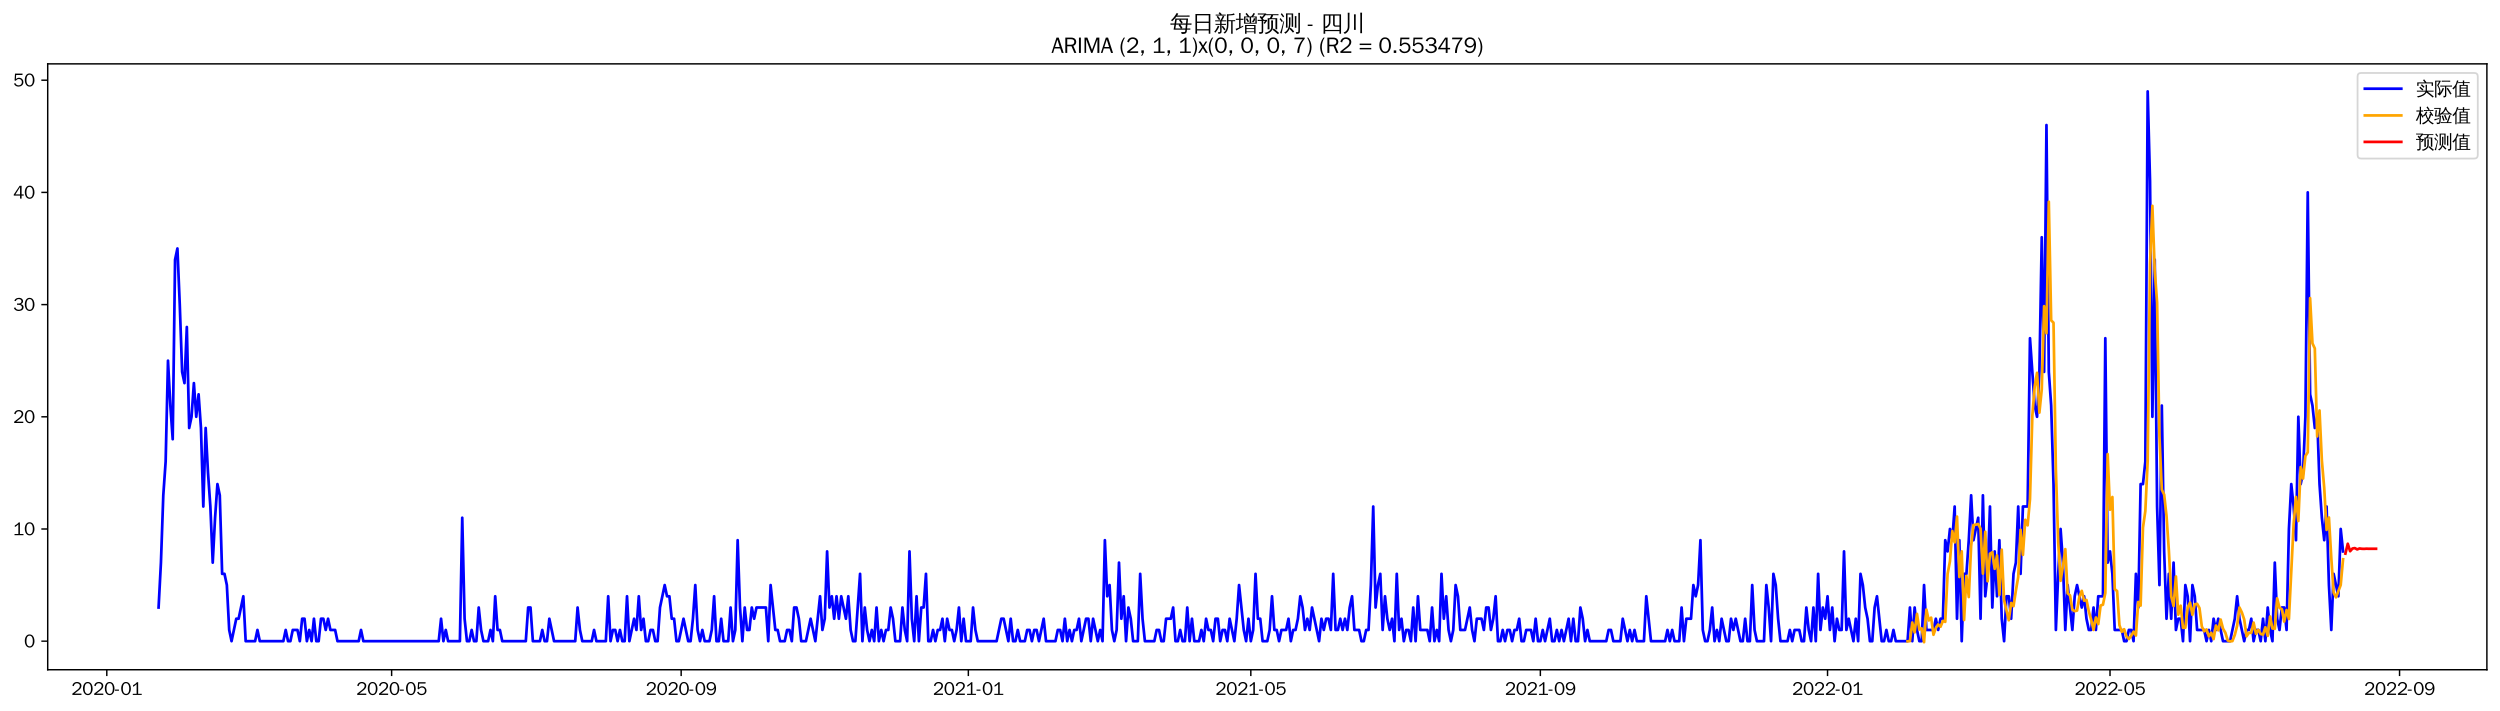 <?xml version="1.0" encoding="utf-8" standalone="no"?>
<!DOCTYPE svg PUBLIC "-//W3C//DTD SVG 1.1//EN"
  "http://www.w3.org/Graphics/SVG/1.1/DTD/svg11.dtd">
<svg xmlns:xlink="http://www.w3.org/1999/xlink" width="1372.594pt" height="390.418pt" viewBox="0 0 1372.594 390.418" xmlns="http://www.w3.org/2000/svg" version="1.1">
 <defs>
  <style type="text/css">*{stroke-linejoin: round; stroke-linecap: butt}</style>
 </defs>
 <g id="figure_1">
  <g id="patch_1">
   <path d="M 0 390.418 
L 1372.594 390.418 
L 1372.594 -0 
L 0 -0 
z
" style="fill: #ffffff"/>
  </g>
  <g id="axes_1">
   <g id="patch_2">
    <path d="M 26.194 367.701 
L 1365.394 367.701 
L 1365.394 35.061 
L 26.194 35.061 
z
" style="fill: #ffffff"/>
   </g>
   <g id="matplotlib.axis_1">
    <g id="xtick_1">
     <g id="line2d_1">
      <defs>
       <path id="m6daaf6d4fb" d="M 0 0 
L 0 3.5 
" style="stroke: #000000; stroke-width: 0.8"/>
      </defs>
      <g>
       <use xlink:href="#m6daaf6d4fb" x="58.633" y="367.701" style="stroke: #000000; stroke-width: 0.8"/>
      </g>
     </g>
     <g id="text_1">
      <!-- 2020-01 -->
      <g transform="translate(39.144 381.557)scale(0.1 -0.1)">
       <defs>
        <path id="WenQuanYiZenHei-32" d="M 3488 0 
L 369 0 
L 369 456 
L 2150 1850 
Q 2931 2463 2931 3144 
Q 2931 3619 2488 3863 
Q 2231 4013 1931 4013 
Q 1425 4013 1113 3619 
Q 894 3356 881 3013 
L 369 3169 
Q 531 3981 1213 4300 
Q 1544 4456 1950 4456 
Q 2631 4456 3088 4044 
L 3225 3888 
L 3350 3706 
Q 3481 3444 3481 3144 
Q 3481 2313 2519 1569 
L 1069 456 
L 3488 456 
L 3488 0 
z
" transform="scale(0.016)"/>
        <path id="WenQuanYiZenHei-30" d="M 3581 2175 
Q 3581 1288 3169 638 
Q 2713 -63 1938 -63 
Q 1025 -63 563 831 
Q 256 1425 256 2188 
Q 256 3188 700 3819 
Q 1138 4456 1888 4456 
Q 2863 4456 3306 3500 
Q 3581 2925 3581 2175 
z
M 3019 2100 
Q 3019 3356 2500 3806 
L 2350 3919 
Q 2144 4031 1888 4031 
Q 1100 4031 888 2956 
Q 819 2625 819 2225 
Q 819 1013 1338 569 
Q 1588 356 1938 356 
Q 2675 356 2925 1294 
Q 3019 1663 3019 2100 
z
" transform="scale(0.016)"/>
        <path id="WenQuanYiZenHei-2d" d="M 1363 1444 
L 0 1444 
L 0 1844 
L 1363 1844 
L 1363 1444 
z
" transform="scale(0.016)"/>
        <path id="WenQuanYiZenHei-31" d="M 3556 0 
L 488 0 
L 488 406 
L 1800 406 
L 1800 3725 
Q 1231 3125 588 2788 
L 588 3338 
Q 1456 3781 1931 4388 
L 2331 4388 
L 2331 406 
L 3556 406 
L 3556 0 
z
" transform="scale(0.016)"/>
       </defs>
       <use xlink:href="#WenQuanYiZenHei-32"/>
       <use xlink:href="#WenQuanYiZenHei-30" x="59.961"/>
       <use xlink:href="#WenQuanYiZenHei-32" x="119.922"/>
       <use xlink:href="#WenQuanYiZenHei-30" x="179.883"/>
       <use xlink:href="#WenQuanYiZenHei-2d" x="239.844"/>
       <use xlink:href="#WenQuanYiZenHei-30" x="269.824"/>
       <use xlink:href="#WenQuanYiZenHei-31" x="329.785"/>
      </g>
     </g>
    </g>
    <g id="xtick_2">
     <g id="line2d_2">
      <g>
       <use xlink:href="#m6daaf6d4fb" x="215.016" y="367.701" style="stroke: #000000; stroke-width: 0.8"/>
      </g>
     </g>
     <g id="text_2">
      <!-- 2020-05 -->
      <g transform="translate(195.526 381.557)scale(0.1 -0.1)">
       <defs>
        <path id="WenQuanYiZenHei-35" d="M 3531 1488 
Q 3531 688 2913 250 
Q 2456 -63 1844 -63 
Q 1175 -63 706 350 
Q 413 613 306 975 
L 781 1131 
Q 1000 538 1569 406 
Q 1706 369 1856 369 
Q 2550 369 2850 869 
Q 3000 1131 3000 1494 
Q 3000 2056 2581 2356 
Q 2319 2538 1969 2538 
Q 1400 2538 1031 2075 
Q 981 2013 938 1938 
L 500 2031 
L 644 4388 
L 3244 4388 
L 3200 3919 
L 1044 3919 
L 950 2500 
Q 1431 2975 2006 2975 
Q 2713 2975 3163 2475 
Q 3531 2063 3531 1488 
z
" transform="scale(0.016)"/>
       </defs>
       <use xlink:href="#WenQuanYiZenHei-32"/>
       <use xlink:href="#WenQuanYiZenHei-30" x="59.961"/>
       <use xlink:href="#WenQuanYiZenHei-32" x="119.922"/>
       <use xlink:href="#WenQuanYiZenHei-30" x="179.883"/>
       <use xlink:href="#WenQuanYiZenHei-2d" x="239.844"/>
       <use xlink:href="#WenQuanYiZenHei-30" x="269.824"/>
       <use xlink:href="#WenQuanYiZenHei-35" x="329.785"/>
      </g>
     </g>
    </g>
    <g id="xtick_3">
     <g id="line2d_3">
      <g>
       <use xlink:href="#m6daaf6d4fb" x="373.983" y="367.701" style="stroke: #000000; stroke-width: 0.8"/>
      </g>
     </g>
     <g id="text_3">
      <!-- 2020-09 -->
      <g transform="translate(354.493 381.557)scale(0.1 -0.1)">
       <defs>
        <path id="WenQuanYiZenHei-39" d="M 3544 2300 
Q 3544 1163 3019 513 
Q 2563 -63 1775 -63 
Q 956 -63 563 488 
Q 463 631 394 813 
L 838 975 
Q 1025 494 1550 388 
Q 1656 369 1775 369 
Q 2594 369 2900 1325 
Q 3044 1769 3038 2313 
L 3025 2313 
Q 2675 1638 1944 1544 
Q 1844 1531 1744 1531 
Q 1050 1531 625 2031 
Q 294 2419 294 2963 
Q 294 3656 813 4094 
Q 1238 4456 1819 4456 
Q 2988 4456 3381 3363 
Q 3544 2900 3544 2300 
z
M 2925 2994 
Q 2925 3563 2469 3844 
Q 2206 4006 1863 4006 
Q 1275 4006 988 3563 
Q 844 3344 825 3056 
Q 819 3006 819 2956 
Q 819 2413 1269 2131 
Q 1538 1963 1875 1963 
Q 2363 1963 2681 2350 
Q 2925 2638 2925 2994 
z
" transform="scale(0.016)"/>
       </defs>
       <use xlink:href="#WenQuanYiZenHei-32"/>
       <use xlink:href="#WenQuanYiZenHei-30" x="59.961"/>
       <use xlink:href="#WenQuanYiZenHei-32" x="119.922"/>
       <use xlink:href="#WenQuanYiZenHei-30" x="179.883"/>
       <use xlink:href="#WenQuanYiZenHei-2d" x="239.844"/>
       <use xlink:href="#WenQuanYiZenHei-30" x="269.824"/>
       <use xlink:href="#WenQuanYiZenHei-39" x="329.785"/>
      </g>
     </g>
    </g>
    <g id="xtick_4">
     <g id="line2d_4">
      <g>
       <use xlink:href="#m6daaf6d4fb" x="531.657" y="367.701" style="stroke: #000000; stroke-width: 0.8"/>
      </g>
     </g>
     <g id="text_4">
      <!-- 2021-01 -->
      <g transform="translate(512.167 381.557)scale(0.1 -0.1)">
       <use xlink:href="#WenQuanYiZenHei-32"/>
       <use xlink:href="#WenQuanYiZenHei-30" x="59.961"/>
       <use xlink:href="#WenQuanYiZenHei-32" x="119.922"/>
       <use xlink:href="#WenQuanYiZenHei-31" x="179.883"/>
       <use xlink:href="#WenQuanYiZenHei-2d" x="239.844"/>
       <use xlink:href="#WenQuanYiZenHei-30" x="269.824"/>
       <use xlink:href="#WenQuanYiZenHei-31" x="329.785"/>
      </g>
     </g>
    </g>
    <g id="xtick_5">
     <g id="line2d_5">
      <g>
       <use xlink:href="#m6daaf6d4fb" x="686.747" y="367.701" style="stroke: #000000; stroke-width: 0.8"/>
      </g>
     </g>
     <g id="text_5">
      <!-- 2021-05 -->
      <g transform="translate(667.257 381.557)scale(0.1 -0.1)">
       <use xlink:href="#WenQuanYiZenHei-32"/>
       <use xlink:href="#WenQuanYiZenHei-30" x="59.961"/>
       <use xlink:href="#WenQuanYiZenHei-32" x="119.922"/>
       <use xlink:href="#WenQuanYiZenHei-31" x="179.883"/>
       <use xlink:href="#WenQuanYiZenHei-2d" x="239.844"/>
       <use xlink:href="#WenQuanYiZenHei-30" x="269.824"/>
       <use xlink:href="#WenQuanYiZenHei-35" x="329.785"/>
      </g>
     </g>
    </g>
    <g id="xtick_6">
     <g id="line2d_6">
      <g>
       <use xlink:href="#m6daaf6d4fb" x="845.714" y="367.701" style="stroke: #000000; stroke-width: 0.8"/>
      </g>
     </g>
     <g id="text_6">
      <!-- 2021-09 -->
      <g transform="translate(826.224 381.557)scale(0.1 -0.1)">
       <use xlink:href="#WenQuanYiZenHei-32"/>
       <use xlink:href="#WenQuanYiZenHei-30" x="59.961"/>
       <use xlink:href="#WenQuanYiZenHei-32" x="119.922"/>
       <use xlink:href="#WenQuanYiZenHei-31" x="179.883"/>
       <use xlink:href="#WenQuanYiZenHei-2d" x="239.844"/>
       <use xlink:href="#WenQuanYiZenHei-30" x="269.824"/>
       <use xlink:href="#WenQuanYiZenHei-39" x="329.785"/>
      </g>
     </g>
    </g>
    <g id="xtick_7">
     <g id="line2d_7">
      <g>
       <use xlink:href="#m6daaf6d4fb" x="1003.388" y="367.701" style="stroke: #000000; stroke-width: 0.8"/>
      </g>
     </g>
     <g id="text_7">
      <!-- 2022-01 -->
      <g transform="translate(983.899 381.557)scale(0.1 -0.1)">
       <use xlink:href="#WenQuanYiZenHei-32"/>
       <use xlink:href="#WenQuanYiZenHei-30" x="59.961"/>
       <use xlink:href="#WenQuanYiZenHei-32" x="119.922"/>
       <use xlink:href="#WenQuanYiZenHei-32" x="179.883"/>
       <use xlink:href="#WenQuanYiZenHei-2d" x="239.844"/>
       <use xlink:href="#WenQuanYiZenHei-30" x="269.824"/>
       <use xlink:href="#WenQuanYiZenHei-31" x="329.785"/>
      </g>
     </g>
    </g>
    <g id="xtick_8">
     <g id="line2d_8">
      <g>
       <use xlink:href="#m6daaf6d4fb" x="1158.478" y="367.701" style="stroke: #000000; stroke-width: 0.8"/>
      </g>
     </g>
     <g id="text_8">
      <!-- 2022-05 -->
      <g transform="translate(1138.988 381.557)scale(0.1 -0.1)">
       <use xlink:href="#WenQuanYiZenHei-32"/>
       <use xlink:href="#WenQuanYiZenHei-30" x="59.961"/>
       <use xlink:href="#WenQuanYiZenHei-32" x="119.922"/>
       <use xlink:href="#WenQuanYiZenHei-32" x="179.883"/>
       <use xlink:href="#WenQuanYiZenHei-2d" x="239.844"/>
       <use xlink:href="#WenQuanYiZenHei-30" x="269.824"/>
       <use xlink:href="#WenQuanYiZenHei-35" x="329.785"/>
      </g>
     </g>
    </g>
    <g id="xtick_9">
     <g id="line2d_9">
      <g>
       <use xlink:href="#m6daaf6d4fb" x="1317.445" y="367.701" style="stroke: #000000; stroke-width: 0.8"/>
      </g>
     </g>
     <g id="text_9">
      <!-- 2022-09 -->
      <g transform="translate(1297.955 381.557)scale(0.1 -0.1)">
       <use xlink:href="#WenQuanYiZenHei-32"/>
       <use xlink:href="#WenQuanYiZenHei-30" x="59.961"/>
       <use xlink:href="#WenQuanYiZenHei-32" x="119.922"/>
       <use xlink:href="#WenQuanYiZenHei-32" x="179.883"/>
       <use xlink:href="#WenQuanYiZenHei-2d" x="239.844"/>
       <use xlink:href="#WenQuanYiZenHei-30" x="269.824"/>
       <use xlink:href="#WenQuanYiZenHei-39" x="329.785"/>
      </g>
     </g>
    </g>
   </g>
   <g id="matplotlib.axis_2">
    <g id="ytick_1">
     <g id="line2d_10">
      <defs>
       <path id="m9fa5edc152" d="M 0 0 
L -3.5 0 
" style="stroke: #000000; stroke-width: 0.8"/>
      </defs>
      <g>
       <use xlink:href="#m9fa5edc152" x="26.194" y="352.026" style="stroke: #000000; stroke-width: 0.8"/>
      </g>
     </g>
     <g id="text_10">
      <!-- 0 -->
      <g transform="translate(13.197 355.454)scale(0.1 -0.1)">
       <use xlink:href="#WenQuanYiZenHei-30"/>
      </g>
     </g>
    </g>
    <g id="ytick_2">
     <g id="line2d_11">
      <g>
       <use xlink:href="#m9fa5edc152" x="26.194" y="290.425" style="stroke: #000000; stroke-width: 0.8"/>
      </g>
     </g>
     <g id="text_11">
      <!-- 10 -->
      <g transform="translate(7.2 293.853)scale(0.1 -0.1)">
       <use xlink:href="#WenQuanYiZenHei-31"/>
       <use xlink:href="#WenQuanYiZenHei-30" x="59.961"/>
      </g>
     </g>
    </g>
    <g id="ytick_3">
     <g id="line2d_12">
      <g>
       <use xlink:href="#m9fa5edc152" x="26.194" y="228.824" style="stroke: #000000; stroke-width: 0.8"/>
      </g>
     </g>
     <g id="text_12">
      <!-- 20 -->
      <g transform="translate(7.2 232.252)scale(0.1 -0.1)">
       <use xlink:href="#WenQuanYiZenHei-32"/>
       <use xlink:href="#WenQuanYiZenHei-30" x="59.961"/>
      </g>
     </g>
    </g>
    <g id="ytick_4">
     <g id="line2d_13">
      <g>
       <use xlink:href="#m9fa5edc152" x="26.194" y="167.223" style="stroke: #000000; stroke-width: 0.8"/>
      </g>
     </g>
     <g id="text_13">
      <!-- 30 -->
      <g transform="translate(7.2 170.651)scale(0.1 -0.1)">
       <defs>
        <path id="WenQuanYiZenHei-33" d="M 3588 1231 
Q 3588 494 2875 144 
Q 2450 -63 1925 -63 
Q 1044 -63 556 488 
Q 356 706 256 1000 
L 769 1169 
Q 994 375 1913 375 
Q 2631 375 2900 788 
Q 3019 975 3019 1231 
Q 3019 1638 2638 1881 
Q 2325 2081 1613 2069 
L 1338 2069 
L 1338 2494 
Q 1969 2494 2094 2506 
Q 2325 2544 2463 2613 
Q 2763 2756 2844 3100 
Q 2863 3169 2863 3244 
Q 2863 3744 2381 3944 
L 2163 4006 
Q 2056 4025 1931 4025 
Q 1388 4025 1075 3631 
Q 969 3488 906 3313 
L 419 3456 
Q 675 4150 1400 4369 
Q 1669 4456 1975 4456 
Q 2694 4456 3106 4050 
Q 3419 3744 3419 3275 
Q 3419 2813 3025 2513 
Q 2825 2356 2575 2319 
L 2575 2306 
Q 3181 2213 3450 1769 
Q 3588 1525 3588 1231 
z
" transform="scale(0.016)"/>
       </defs>
       <use xlink:href="#WenQuanYiZenHei-33"/>
       <use xlink:href="#WenQuanYiZenHei-30" x="59.961"/>
      </g>
     </g>
    </g>
    <g id="ytick_5">
     <g id="line2d_14">
      <g>
       <use xlink:href="#m9fa5edc152" x="26.194" y="105.622" style="stroke: #000000; stroke-width: 0.8"/>
      </g>
     </g>
     <g id="text_14">
      <!-- 40 -->
      <g transform="translate(7.2 109.05)scale(0.1 -0.1)">
       <defs>
        <path id="WenQuanYiZenHei-34" d="M 3631 1025 
L 2913 1025 
L 2913 0 
L 2381 0 
L 2381 1025 
L 219 1025 
L 219 1388 
L 2225 4388 
L 2913 4388 
L 2913 1444 
L 3631 1444 
L 3631 1025 
z
M 2381 1444 
L 2381 3963 
L 788 1444 
L 2381 1444 
z
" transform="scale(0.016)"/>
       </defs>
       <use xlink:href="#WenQuanYiZenHei-34"/>
       <use xlink:href="#WenQuanYiZenHei-30" x="59.961"/>
      </g>
     </g>
    </g>
    <g id="ytick_6">
     <g id="line2d_15">
      <g>
       <use xlink:href="#m9fa5edc152" x="26.194" y="44.021" style="stroke: #000000; stroke-width: 0.8"/>
      </g>
     </g>
     <g id="text_15">
      <!-- 50 -->
      <g transform="translate(7.2 47.449)scale(0.1 -0.1)">
       <use xlink:href="#WenQuanYiZenHei-35"/>
       <use xlink:href="#WenQuanYiZenHei-30" x="59.961"/>
      </g>
     </g>
    </g>
   </g>
   <g id="line2d_16">
    <path d="M 87.066 333.546 
L 88.359 308.905 
L 89.651 271.945 
L 90.944 253.464 
L 92.236 198.023 
L 93.529 222.664 
L 94.821 241.144 
L 96.113 142.583 
L 97.406 136.422 
L 98.698 167.223 
L 99.991 204.184 
L 101.283 210.344 
L 102.575 179.543 
L 103.868 234.984 
L 105.16 228.824 
L 106.453 210.344 
L 107.745 228.824 
L 109.038 216.504 
L 110.33 234.984 
L 111.622 278.105 
L 112.915 234.984 
L 114.207 259.624 
L 115.5 278.105 
L 116.792 308.905 
L 118.084 284.265 
L 119.377 265.785 
L 120.669 271.945 
L 121.962 315.065 
L 123.254 315.065 
L 124.546 321.225 
L 125.839 345.866 
L 127.131 352.026 
L 129.716 339.706 
L 131.009 339.706 
L 133.593 327.386 
L 134.886 352.026 
L 140.055 352.026 
L 141.348 345.866 
L 142.64 352.026 
L 155.564 352.026 
L 156.857 345.866 
L 158.149 352.026 
L 159.442 352.026 
L 160.734 345.866 
L 163.319 345.866 
L 164.611 352.026 
L 165.904 339.706 
L 167.196 339.706 
L 168.489 352.026 
L 169.781 345.866 
L 171.073 352.026 
L 172.366 339.706 
L 173.658 352.026 
L 174.951 352.026 
L 176.243 339.706 
L 177.535 339.706 
L 178.828 345.866 
L 180.12 339.706 
L 181.413 345.866 
L 183.998 345.866 
L 185.29 352.026 
L 196.922 352.026 
L 198.214 345.866 
L 199.507 352.026 
L 240.864 352.026 
L 242.156 339.706 
L 243.449 352.026 
L 244.741 345.866 
L 246.033 352.026 
L 252.496 352.026 
L 253.788 284.265 
L 255.08 339.706 
L 256.373 352.026 
L 257.665 352.026 
L 258.958 345.866 
L 260.25 352.026 
L 261.542 352.026 
L 262.835 333.546 
L 264.127 345.866 
L 265.42 352.026 
L 268.005 352.026 
L 269.297 345.866 
L 270.589 352.026 
L 271.882 327.386 
L 273.174 345.866 
L 274.467 345.866 
L 275.759 352.026 
L 288.683 352.026 
L 289.976 333.546 
L 291.268 333.546 
L 292.56 352.026 
L 296.438 352.026 
L 297.73 345.866 
L 299.022 352.026 
L 300.315 352.026 
L 301.607 339.706 
L 304.192 352.026 
L 315.824 352.026 
L 317.116 333.546 
L 318.409 345.866 
L 319.701 352.026 
L 324.871 352.026 
L 326.163 345.866 
L 327.456 352.026 
L 332.625 352.026 
L 333.918 327.386 
L 335.21 352.026 
L 336.502 345.866 
L 337.795 345.866 
L 339.087 352.026 
L 340.38 345.866 
L 341.672 352.026 
L 342.965 352.026 
L 344.257 327.386 
L 345.549 352.026 
L 348.134 339.706 
L 349.427 345.866 
L 350.719 327.386 
L 352.011 345.866 
L 353.304 339.706 
L 354.596 352.026 
L 355.889 352.026 
L 357.181 345.866 
L 358.474 345.866 
L 359.766 352.026 
L 361.058 352.026 
L 362.351 333.546 
L 364.936 321.225 
L 366.228 327.386 
L 367.52 327.386 
L 368.813 339.706 
L 370.105 339.706 
L 371.398 352.026 
L 372.69 352.026 
L 375.275 339.706 
L 377.86 352.026 
L 379.152 352.026 
L 380.445 339.706 
L 381.737 321.225 
L 383.029 345.866 
L 384.322 352.026 
L 385.614 345.866 
L 386.907 352.026 
L 389.491 352.026 
L 390.784 345.866 
L 392.076 327.386 
L 393.369 352.026 
L 394.661 352.026 
L 395.954 339.706 
L 397.246 352.026 
L 399.831 352.026 
L 401.123 333.546 
L 402.416 352.026 
L 403.708 345.866 
L 405 296.585 
L 406.293 333.546 
L 407.585 352.026 
L 408.878 333.546 
L 410.17 345.866 
L 411.463 345.866 
L 412.755 333.546 
L 414.047 339.706 
L 415.34 333.546 
L 420.509 333.546 
L 421.802 352.026 
L 423.094 321.225 
L 425.679 345.866 
L 426.972 345.866 
L 428.264 352.026 
L 430.849 352.026 
L 432.141 345.866 
L 433.434 345.866 
L 434.726 352.026 
L 436.018 333.546 
L 437.311 333.546 
L 438.603 339.706 
L 439.896 352.026 
L 442.48 352.026 
L 445.065 339.706 
L 447.65 352.026 
L 450.235 327.386 
L 451.527 345.866 
L 452.82 339.706 
L 454.112 302.745 
L 455.405 333.546 
L 456.697 327.386 
L 457.989 339.706 
L 459.282 327.386 
L 460.574 339.706 
L 461.867 327.386 
L 464.452 339.706 
L 465.744 327.386 
L 467.036 345.866 
L 468.329 352.026 
L 469.621 352.026 
L 472.206 315.065 
L 473.498 352.026 
L 474.791 333.546 
L 476.083 345.866 
L 477.376 352.026 
L 478.668 345.866 
L 479.961 352.026 
L 481.253 333.546 
L 482.545 352.026 
L 483.838 345.866 
L 485.13 352.026 
L 486.423 345.866 
L 487.715 345.866 
L 489.007 333.546 
L 490.3 339.706 
L 491.592 352.026 
L 494.177 352.026 
L 495.469 333.546 
L 496.762 345.866 
L 498.054 352.026 
L 499.347 302.745 
L 500.639 339.706 
L 501.932 352.026 
L 503.224 327.386 
L 504.516 352.026 
L 505.809 333.546 
L 507.101 333.546 
L 508.394 315.065 
L 509.686 352.026 
L 510.978 352.026 
L 512.271 345.866 
L 513.563 352.026 
L 514.856 345.866 
L 516.148 345.866 
L 517.441 339.706 
L 518.733 352.026 
L 520.025 339.706 
L 521.318 345.866 
L 522.61 345.866 
L 523.903 352.026 
L 525.195 345.866 
L 526.487 333.546 
L 527.78 352.026 
L 529.072 339.706 
L 530.365 352.026 
L 532.95 352.026 
L 534.242 333.546 
L 535.534 345.866 
L 536.827 352.026 
L 547.166 352.026 
L 549.751 339.706 
L 551.043 339.706 
L 553.628 352.026 
L 554.921 339.706 
L 556.213 352.026 
L 557.505 352.026 
L 558.798 345.866 
L 560.09 352.026 
L 562.675 352.026 
L 563.967 345.866 
L 565.26 345.866 
L 566.552 352.026 
L 567.845 345.866 
L 569.137 345.866 
L 570.43 352.026 
L 573.014 339.706 
L 574.307 352.026 
L 579.476 352.026 
L 580.769 345.866 
L 582.061 345.866 
L 583.354 352.026 
L 584.646 339.706 
L 585.939 352.026 
L 587.231 345.866 
L 588.523 352.026 
L 589.816 345.866 
L 591.108 345.866 
L 592.401 339.706 
L 593.693 352.026 
L 596.278 339.706 
L 597.57 339.706 
L 598.863 352.026 
L 600.155 339.706 
L 602.74 352.026 
L 604.032 345.866 
L 605.325 352.026 
L 606.617 296.585 
L 607.91 327.386 
L 609.202 321.225 
L 610.494 345.866 
L 611.787 352.026 
L 613.079 345.866 
L 614.372 308.905 
L 615.664 339.706 
L 616.956 327.386 
L 618.249 352.026 
L 619.541 333.546 
L 620.834 339.706 
L 622.126 352.026 
L 624.711 352.026 
L 626.003 315.065 
L 627.296 339.706 
L 628.588 352.026 
L 633.758 352.026 
L 635.05 345.866 
L 636.343 345.866 
L 637.635 352.026 
L 638.928 352.026 
L 640.22 339.706 
L 642.805 339.706 
L 644.097 333.546 
L 645.39 352.026 
L 646.682 352.026 
L 647.974 345.866 
L 649.267 352.026 
L 650.559 352.026 
L 651.852 333.546 
L 653.144 352.026 
L 654.436 339.706 
L 655.729 352.026 
L 658.314 352.026 
L 659.606 345.866 
L 660.899 352.026 
L 662.191 339.706 
L 663.483 345.866 
L 664.776 345.866 
L 666.068 352.026 
L 667.361 339.706 
L 668.653 339.706 
L 669.945 352.026 
L 671.238 345.866 
L 672.53 345.866 
L 673.823 352.026 
L 675.115 339.706 
L 677.7 352.026 
L 678.992 339.706 
L 680.285 321.225 
L 682.87 345.866 
L 684.162 352.026 
L 685.454 339.706 
L 686.747 352.026 
L 688.039 345.866 
L 689.332 315.065 
L 690.624 339.706 
L 691.917 339.706 
L 693.209 352.026 
L 695.794 352.026 
L 697.086 345.866 
L 698.379 327.386 
L 699.671 345.866 
L 700.963 345.866 
L 702.256 352.026 
L 703.548 345.866 
L 706.133 345.866 
L 707.425 339.706 
L 708.718 352.026 
L 710.01 345.866 
L 711.303 345.866 
L 712.595 339.706 
L 713.888 327.386 
L 715.18 333.546 
L 716.472 345.866 
L 717.765 339.706 
L 719.057 345.866 
L 720.35 333.546 
L 724.227 352.026 
L 725.519 339.706 
L 726.812 345.866 
L 728.104 339.706 
L 729.397 339.706 
L 730.689 345.866 
L 731.981 315.065 
L 733.274 345.866 
L 734.566 345.866 
L 735.859 339.706 
L 737.151 345.866 
L 738.443 339.706 
L 739.736 345.866 
L 741.028 333.546 
L 742.321 327.386 
L 743.613 345.866 
L 746.198 345.866 
L 747.49 352.026 
L 748.783 352.026 
L 750.075 345.866 
L 751.368 345.866 
L 752.66 321.225 
L 753.952 278.105 
L 755.245 333.546 
L 756.537 321.225 
L 757.83 315.065 
L 759.122 345.866 
L 760.414 327.386 
L 761.707 339.706 
L 762.999 345.866 
L 764.292 339.706 
L 765.584 352.026 
L 766.877 315.065 
L 768.169 345.866 
L 769.461 339.706 
L 770.754 352.026 
L 772.046 345.866 
L 773.339 345.866 
L 774.631 352.026 
L 775.923 333.546 
L 777.216 352.026 
L 778.508 327.386 
L 779.801 345.866 
L 783.678 345.866 
L 784.97 352.026 
L 786.263 333.546 
L 787.555 352.026 
L 788.848 345.866 
L 790.14 352.026 
L 791.432 315.065 
L 792.725 339.706 
L 794.017 327.386 
L 795.31 345.866 
L 796.602 352.026 
L 797.895 345.866 
L 799.187 321.225 
L 800.479 327.386 
L 801.772 345.866 
L 804.357 345.866 
L 806.941 333.546 
L 808.234 345.866 
L 809.526 352.026 
L 810.819 339.706 
L 813.403 339.706 
L 814.696 345.866 
L 815.988 333.546 
L 817.281 333.546 
L 818.573 345.866 
L 819.866 339.706 
L 821.158 327.386 
L 822.45 352.026 
L 823.743 352.026 
L 825.035 345.866 
L 826.328 352.026 
L 827.62 345.866 
L 828.912 345.866 
L 830.205 352.026 
L 831.497 345.866 
L 832.79 345.866 
L 834.082 339.706 
L 835.375 352.026 
L 836.667 352.026 
L 837.959 345.866 
L 840.544 345.866 
L 841.837 352.026 
L 843.129 339.706 
L 844.421 352.026 
L 845.714 352.026 
L 847.006 345.866 
L 848.299 352.026 
L 850.884 339.706 
L 852.176 352.026 
L 853.468 352.026 
L 854.761 345.866 
L 856.053 352.026 
L 857.346 345.866 
L 858.638 352.026 
L 861.223 339.706 
L 862.515 352.026 
L 863.808 339.706 
L 865.1 352.026 
L 866.392 352.026 
L 867.685 333.546 
L 868.977 339.706 
L 870.27 352.026 
L 871.562 345.866 
L 872.855 352.026 
L 881.901 352.026 
L 883.194 345.866 
L 884.486 345.866 
L 885.779 352.026 
L 889.656 352.026 
L 890.948 339.706 
L 893.533 352.026 
L 894.826 345.866 
L 896.118 352.026 
L 897.41 345.866 
L 898.703 352.026 
L 902.58 352.026 
L 903.872 327.386 
L 906.457 352.026 
L 914.212 352.026 
L 915.504 345.866 
L 916.797 352.026 
L 918.089 345.866 
L 919.381 352.026 
L 921.966 352.026 
L 923.259 333.546 
L 924.551 352.026 
L 925.844 339.706 
L 928.428 339.706 
L 929.721 321.225 
L 931.013 327.386 
L 932.306 321.225 
L 933.598 296.585 
L 934.89 345.866 
L 936.183 352.026 
L 937.475 352.026 
L 938.768 345.866 
L 940.06 333.546 
L 941.353 352.026 
L 942.645 345.866 
L 943.937 352.026 
L 945.23 339.706 
L 947.815 352.026 
L 949.107 352.026 
L 950.399 339.706 
L 951.692 345.866 
L 952.984 339.706 
L 955.569 352.026 
L 956.861 352.026 
L 958.154 339.706 
L 959.446 352.026 
L 960.739 352.026 
L 962.031 321.225 
L 963.324 345.866 
L 964.616 352.026 
L 968.493 352.026 
L 969.786 321.225 
L 971.078 333.546 
L 972.37 352.026 
L 973.663 315.065 
L 974.955 321.225 
L 976.248 339.706 
L 977.54 352.026 
L 981.417 352.026 
L 982.71 345.866 
L 984.002 352.026 
L 985.295 345.866 
L 987.879 345.866 
L 989.172 352.026 
L 990.464 352.026 
L 991.757 333.546 
L 993.049 345.866 
L 994.342 352.026 
L 995.634 333.546 
L 996.926 352.026 
L 998.219 315.065 
L 999.511 345.866 
L 1000.804 333.546 
L 1002.096 339.706 
L 1003.388 327.386 
L 1004.681 345.866 
L 1005.973 333.546 
L 1007.266 352.026 
L 1008.558 339.706 
L 1009.85 345.866 
L 1011.143 345.866 
L 1012.435 302.745 
L 1013.728 345.866 
L 1015.02 339.706 
L 1017.605 352.026 
L 1018.897 339.706 
L 1020.19 352.026 
L 1021.482 315.065 
L 1022.775 321.225 
L 1024.067 333.546 
L 1025.359 339.706 
L 1026.652 352.026 
L 1027.944 352.026 
L 1029.237 333.546 
L 1030.529 327.386 
L 1033.114 352.026 
L 1034.406 352.026 
L 1035.699 345.866 
L 1036.991 352.026 
L 1038.284 352.026 
L 1039.576 345.866 
L 1040.868 352.026 
L 1047.331 352.026 
L 1048.623 333.546 
L 1049.915 352.026 
L 1051.208 333.546 
L 1052.5 345.866 
L 1053.793 352.026 
L 1055.085 352.026 
L 1056.377 321.225 
L 1057.67 345.866 
L 1061.547 345.866 
L 1062.839 339.706 
L 1064.132 345.866 
L 1065.424 339.706 
L 1066.717 339.706 
L 1068.009 296.585 
L 1069.302 302.745 
L 1070.594 290.425 
L 1071.886 296.585 
L 1073.179 278.105 
L 1074.471 339.706 
L 1075.764 296.585 
L 1077.056 352.026 
L 1078.348 315.065 
L 1079.641 315.065 
L 1080.933 296.585 
L 1082.226 271.945 
L 1083.518 296.585 
L 1086.103 284.265 
L 1087.395 339.706 
L 1088.688 271.945 
L 1089.98 327.386 
L 1091.273 315.065 
L 1092.565 278.105 
L 1093.857 333.546 
L 1095.15 302.745 
L 1096.442 327.386 
L 1097.735 296.585 
L 1099.027 339.706 
L 1100.32 352.026 
L 1101.612 327.386 
L 1102.904 327.386 
L 1104.197 339.706 
L 1105.489 315.065 
L 1106.782 308.905 
L 1108.074 278.105 
L 1109.366 315.065 
L 1110.659 278.105 
L 1113.244 278.105 
L 1114.536 185.703 
L 1117.121 222.664 
L 1118.413 228.824 
L 1119.706 204.184 
L 1120.998 130.262 
L 1122.291 204.184 
L 1123.583 68.661 
L 1124.875 204.184 
L 1126.168 222.664 
L 1127.46 265.785 
L 1128.753 345.866 
L 1130.045 315.065 
L 1131.337 290.425 
L 1132.63 308.905 
L 1133.922 345.866 
L 1135.215 321.225 
L 1137.8 345.866 
L 1139.092 327.386 
L 1140.384 321.225 
L 1142.969 333.546 
L 1144.262 327.386 
L 1145.554 339.706 
L 1146.846 345.866 
L 1148.139 345.866 
L 1149.431 333.546 
L 1150.724 345.866 
L 1152.016 327.386 
L 1154.601 327.386 
L 1155.893 185.703 
L 1157.186 308.905 
L 1158.478 302.745 
L 1159.771 315.065 
L 1161.063 345.866 
L 1164.94 345.866 
L 1166.233 352.026 
L 1167.525 352.026 
L 1168.817 345.866 
L 1170.11 345.866 
L 1171.402 352.026 
L 1172.695 315.065 
L 1173.987 333.546 
L 1175.28 265.785 
L 1176.572 265.785 
L 1177.864 253.464 
L 1179.157 50.181 
L 1180.449 99.462 
L 1181.742 228.824 
L 1183.034 142.583 
L 1184.326 278.105 
L 1185.619 321.225 
L 1186.911 222.664 
L 1188.204 302.745 
L 1189.496 339.706 
L 1190.789 315.065 
L 1192.081 339.706 
L 1193.373 308.905 
L 1194.666 345.866 
L 1195.958 339.706 
L 1197.251 339.706 
L 1198.543 352.026 
L 1199.835 321.225 
L 1201.128 327.386 
L 1202.42 352.026 
L 1203.713 321.225 
L 1205.005 327.386 
L 1206.298 345.866 
L 1210.175 345.866 
L 1211.467 352.026 
L 1212.76 345.866 
L 1214.052 352.026 
L 1215.344 339.706 
L 1216.637 345.866 
L 1217.929 339.706 
L 1220.514 352.026 
L 1224.391 352.026 
L 1226.976 339.706 
L 1228.269 327.386 
L 1229.561 339.706 
L 1232.146 352.026 
L 1233.438 345.866 
L 1234.731 345.866 
L 1236.023 339.706 
L 1237.315 352.026 
L 1238.608 345.866 
L 1239.9 345.866 
L 1241.193 352.026 
L 1242.485 339.706 
L 1243.778 352.026 
L 1245.07 333.546 
L 1246.362 345.866 
L 1247.655 352.026 
L 1248.947 308.905 
L 1250.24 339.706 
L 1251.532 345.866 
L 1252.824 333.546 
L 1254.117 333.546 
L 1255.409 345.866 
L 1256.702 290.425 
L 1257.994 265.785 
L 1259.287 278.105 
L 1260.579 296.585 
L 1261.871 228.824 
L 1263.164 265.785 
L 1264.456 259.624 
L 1265.749 228.824 
L 1267.041 105.622 
L 1268.333 216.504 
L 1269.626 222.664 
L 1270.918 234.984 
L 1272.211 228.824 
L 1273.503 265.785 
L 1274.795 284.265 
L 1276.088 296.585 
L 1277.38 278.105 
L 1278.673 321.225 
L 1279.965 345.866 
L 1281.258 315.065 
L 1283.842 327.386 
L 1285.135 290.425 
L 1286.427 302.745 
L 1286.427 302.745 
" clip-path="url(#p5faf7f2f65)" style="fill: none; stroke: #0000ff; stroke-width: 1.5; stroke-linecap: square"/>
   </g>
   <g id="line2d_17">
    <path d="M 1047.331 352.115 
L 1048.623 351.991 
L 1049.915 341.765 
L 1051.208 347.198 
L 1052.5 337.046 
L 1053.793 345.62 
L 1055.085 344.991 
L 1056.377 352.581 
L 1057.67 334.684 
L 1058.962 340.648 
L 1060.255 339.116 
L 1061.547 348.508 
L 1062.839 344.832 
L 1064.132 342.845 
L 1065.424 344.1 
L 1066.717 340.934 
L 1068.009 341.423 
L 1069.302 315.059 
L 1070.594 308.166 
L 1071.886 291.576 
L 1073.179 297.796 
L 1074.471 283.638 
L 1075.764 316.783 
L 1077.056 302.722 
L 1078.348 340.394 
L 1079.641 316.246 
L 1080.933 327.791 
L 1082.226 299.81 
L 1083.518 288.217 
L 1084.811 288.068 
L 1086.103 287.701 
L 1087.395 290.264 
L 1088.688 314.94 
L 1089.98 291.941 
L 1091.273 319.122 
L 1092.565 303.988 
L 1093.857 303.247 
L 1095.15 312.278 
L 1096.442 304.962 
L 1097.735 326.568 
L 1099.027 301.789 
L 1100.32 329.513 
L 1102.904 340.531 
L 1104.197 331.033 
L 1105.489 332.808 
L 1106.782 324.309 
L 1108.074 316.815 
L 1109.366 290.883 
L 1110.659 304.644 
L 1111.951 285.406 
L 1113.244 288.435 
L 1114.536 274.062 
L 1115.828 228.312 
L 1117.121 212.273 
L 1118.413 204.699 
L 1119.706 226.526 
L 1120.998 213.825 
L 1122.291 168.102 
L 1123.583 182.929 
L 1124.875 110.776 
L 1126.168 175.886 
L 1127.46 177.177 
L 1128.753 257.846 
L 1130.045 298.03 
L 1131.337 318.887 
L 1132.63 310.86 
L 1133.922 301.495 
L 1135.215 325.761 
L 1136.507 326.846 
L 1137.8 334.668 
L 1139.092 335.56 
L 1140.384 335.228 
L 1141.677 327.485 
L 1142.969 324.399 
L 1144.262 329.781 
L 1145.554 329.396 
L 1146.846 335.647 
L 1148.139 340.323 
L 1149.431 345.837 
L 1150.724 339.027 
L 1152.016 342.646 
L 1153.309 332.455 
L 1154.601 331.996 
L 1155.893 325.581 
L 1157.186 249.317 
L 1158.478 279.862 
L 1159.771 272.887 
L 1161.063 323.478 
L 1162.355 324.502 
L 1163.648 343.237 
L 1164.94 346.895 
L 1166.233 345.463 
L 1167.525 349.448 
L 1168.817 350.837 
L 1170.11 349.066 
L 1171.402 346.811 
L 1172.695 348.921 
L 1173.987 330.493 
L 1175.28 332.491 
L 1176.572 289.69 
L 1177.864 280.607 
L 1179.157 253.134 
L 1180.449 144.965 
L 1181.742 113.021 
L 1183.034 148.496 
L 1184.326 166.152 
L 1185.619 239.48 
L 1186.911 268.84 
L 1188.204 271.541 
L 1189.496 283.229 
L 1190.789 302.359 
L 1192.081 327.433 
L 1193.373 332.717 
L 1194.666 316.524 
L 1195.958 337.464 
L 1197.251 332.541 
L 1198.543 344.708 
L 1199.835 344.598 
L 1201.128 333.412 
L 1202.42 330.871 
L 1203.713 337.523 
L 1205.005 331.785 
L 1206.298 331.508 
L 1207.59 333.849 
L 1208.882 343.975 
L 1210.175 346.606 
L 1211.467 345.576 
L 1212.76 349.404 
L 1214.052 347.429 
L 1215.344 350.877 
L 1216.637 343.428 
L 1217.929 346.07 
L 1219.222 340.163 
L 1220.514 345.15 
L 1221.806 347.373 
L 1223.099 351.649 
L 1224.391 352.174 
L 1225.684 351.968 
L 1226.976 348.624 
L 1228.269 343.56 
L 1229.561 333.546 
L 1230.853 336.221 
L 1232.146 340.099 
L 1233.438 349.35 
L 1234.731 347.45 
L 1236.023 347.444 
L 1237.315 341.823 
L 1238.608 347.925 
L 1239.9 345.81 
L 1241.193 348.086 
L 1242.485 348.422 
L 1243.778 344.388 
L 1245.07 349.119 
L 1246.362 338.493 
L 1247.655 345.054 
L 1248.947 345.213 
L 1250.24 328.519 
L 1251.532 333.74 
L 1252.824 334.475 
L 1254.117 341.276 
L 1255.409 334.917 
L 1256.702 339.859 
L 1259.287 287.674 
L 1260.579 272.86 
L 1261.871 286.036 
L 1263.164 256.444 
L 1264.456 262.743 
L 1265.749 250.362 
L 1267.041 248.322 
L 1268.333 163.683 
L 1269.626 188.509 
L 1270.918 191.32 
L 1272.211 239.582 
L 1273.503 225.364 
L 1274.795 252.926 
L 1276.088 267.904 
L 1277.38 290.924 
L 1278.673 284.13 
L 1279.965 306.316 
L 1281.258 325.374 
L 1282.55 327.968 
L 1285.135 321.198 
L 1286.427 307.059 
L 1286.427 307.059 
" clip-path="url(#p5faf7f2f65)" style="fill: none; stroke: #ffa500; stroke-width: 1.5; stroke-linecap: square"/>
   </g>
   <g id="line2d_18">
    <path d="M 1287.72 303.953 
L 1289.012 298.548 
L 1290.304 302.632 
L 1291.597 301.149 
L 1292.889 300.931 
L 1294.182 301.642 
L 1295.474 301.126 
L 1296.767 301.303 
L 1298.059 301.339 
L 1299.351 301.246 
L 1300.644 301.311 
L 1301.936 301.29 
L 1303.229 301.284 
L 1304.521 301.297 
" clip-path="url(#p5faf7f2f65)" style="fill: none; stroke: #ff0000; stroke-width: 1.5; stroke-linecap: square"/>
   </g>
   <g id="patch_3">
    <path d="M 26.194 367.701 
L 26.194 35.061 
" style="fill: none; stroke: #000000; stroke-width: 0.8; stroke-linejoin: miter; stroke-linecap: square"/>
   </g>
   <g id="patch_4">
    <path d="M 1365.394 367.701 
L 1365.394 35.061 
" style="fill: none; stroke: #000000; stroke-width: 0.8; stroke-linejoin: miter; stroke-linecap: square"/>
   </g>
   <g id="patch_5">
    <path d="M 26.194 367.701 
L 1365.394 367.701 
" style="fill: none; stroke: #000000; stroke-width: 0.8; stroke-linejoin: miter; stroke-linecap: square"/>
   </g>
   <g id="patch_6">
    <path d="M 26.194 35.061 
L 1365.394 35.061 
" style="fill: none; stroke: #000000; stroke-width: 0.8; stroke-linejoin: miter; stroke-linecap: square"/>
   </g>
   <g id="text_16">
    <!-- 每日新增预测 - 四川 -->
    <g transform="translate(642.397 17.042)scale(0.12 -0.12)">
     <defs>
      <path id="WenQuanYiZenHei-6bcf" d="M 6138 2181 
Q 6113 1988 6138 1800 
Q 5788 1819 5438 1819 
L 4975 1819 
L 4863 738 
L 5806 738 
L 5806 394 
L 4831 394 
L 4775 -144 
Q 4719 -563 4350 -725 
Q 4013 -856 3550 -825 
L 3288 -819 
Q 3331 -663 3275 -519 
Q 3219 -375 3113 -288 
Q 3381 -313 3759 -303 
Q 4138 -294 4231 -238 
Q 4338 -163 4350 88 
L 4381 394 
L 1025 394 
L 1244 1819 
L 813 1819 
Q 463 1819 113 1800 
Q 138 1988 113 2181 
Q 463 2163 813 2163 
L 1294 2163 
L 1488 3431 
L 1488 3581 
L 1506 3581 
L 1513 3613 
L 1713 3581 
L 5156 3581 
L 5013 2163 
L 5438 2163 
Q 5788 2163 6138 2181 
z
M 5588 4463 
Q 5569 4269 5588 4081 
Q 5244 4100 4894 4100 
L 1813 4100 
Q 1344 3463 606 2788 
Q 481 2988 256 3069 
Q 744 3494 1116 3972 
Q 1488 4450 1919 5181 
Q 2119 5044 2344 4950 
Q 2213 4688 2050 4444 
L 4894 4444 
Q 5238 4444 5588 4463 
z
M 2844 3238 
L 1906 3238 
L 1744 2163 
L 3244 2163 
L 2581 3038 
L 2844 3238 
z
M 3250 2163 
L 4563 2163 
L 4669 3238 
L 3044 3238 
L 3638 2456 
L 3250 2163 
z
M 2944 1819 
Q 3275 1394 3550 938 
L 3213 738 
L 4419 738 
L 4525 1819 
L 2944 1819 
z
M 2656 1819 
L 1694 1819 
L 1525 738 
L 3094 738 
Q 2806 1219 2450 1650 
L 2656 1819 
z
" transform="scale(0.016)"/>
      <path id="WenQuanYiZenHei-65e5" d="M 1494 -775 
Q 1244 -750 988 -775 
Q 1013 -313 1013 156 
L 1013 4875 
L 5269 4875 
L 5269 -763 
L 4813 -763 
L 4813 156 
L 1469 156 
Q 1469 -313 1494 -775 
z
M 4813 2700 
L 4813 4500 
L 1469 4500 
L 1469 2700 
L 4813 2700 
z
M 4813 531 
L 4813 2325 
L 1469 2325 
L 1469 531 
L 4813 531 
z
" transform="scale(0.016)"/>
      <path id="WenQuanYiZenHei-65b0" d="M 5419 -763 
Q 5188 -738 4963 -763 
Q 4981 -344 4981 75 
L 4981 2819 
L 4188 2819 
L 4188 1706 
Q 4188 63 3163 -738 
Q 3019 -519 2769 -469 
Q 3769 131 3769 1706 
L 3769 4769 
L 3875 4769 
L 3844 4831 
L 4294 4781 
Q 4438 4769 4894 4816 
Q 5350 4863 5512 4931 
Q 5675 5000 5763 5094 
Q 5850 4881 5981 4694 
Q 5713 4544 5263 4519 
L 4188 4438 
L 4188 3100 
L 5563 3100 
Q 5850 3100 6131 3113 
Q 6119 2956 6131 2806 
L 5394 2819 
L 5394 75 
Q 5394 -344 5419 -763 
z
M 2981 213 
Q 2656 744 2256 1225 
L 2606 1513 
Q 3025 1006 3369 450 
L 2981 213 
z
M 1169 1525 
Q 1375 1419 1594 1363 
Q 1281 488 469 -469 
Q 331 -300 119 -244 
Q 575 263 888 900 
Q 1038 1206 1169 1525 
z
M 1825 6 
L 1825 1769 
L 1081 1769 
Q 794 1769 513 1756 
Q 525 1913 513 2063 
Q 794 2050 1081 2050 
L 1825 2050 
L 1825 2775 
L 994 2775 
Q 706 2775 425 2763 
Q 438 2919 425 3075 
Q 706 3056 994 3056 
L 1825 3056 
L 1825 3088 
L 1906 3088 
Q 2288 3656 2588 4381 
Q 2794 4269 3013 4206 
Q 2800 3675 2381 3056 
L 3013 3056 
Q 3294 3056 3581 3075 
Q 3563 2919 3581 2763 
Q 3294 2775 3013 2775 
L 2238 2775 
L 2238 2050 
L 2925 2050 
Q 3206 2050 3494 2063 
Q 3475 1913 3494 1756 
Q 3206 1769 2925 1769 
L 2238 1769 
L 2238 -156 
Q 2238 -413 2075 -581 
Q 1844 -794 1306 -794 
Q 1363 -519 1188 -288 
Q 1338 -313 1534 -316 
Q 1731 -319 1778 -278 
Q 1825 -238 1825 6 
z
M 1875 3388 
L 1500 3131 
L 825 4088 
L 1200 4350 
L 1875 3388 
z
M 3419 4713 
Q 3400 4563 3419 4406 
Q 3131 4419 2850 4419 
L 1125 4419 
Q 838 4419 556 4406 
Q 569 4563 556 4713 
Q 838 4700 1125 4700 
L 1763 4700 
L 1388 5088 
L 1719 5406 
L 2288 4813 
L 2175 4700 
L 2850 4700 
Q 3131 4700 3419 4713 
z
" transform="scale(0.016)"/>
      <path id="WenQuanYiZenHei-589e" d="M 3138 -769 
Q 2913 -744 2688 -769 
Q 2706 -356 2706 56 
L 2706 1719 
L 5706 1719 
L 5706 -756 
L 5300 -756 
L 5300 -338 
L 3119 -338 
Q 3125 -550 3138 -769 
z
M 5113 3569 
Q 5344 3606 5563 3688 
Q 5669 3175 5256 2694 
Q 5113 2519 4975 2506 
Q 4831 2725 4588 2813 
Q 4806 2831 4997 3068 
Q 5188 3306 5113 3569 
z
M 3850 2763 
L 3469 2538 
L 2925 3456 
L 3313 3681 
L 3850 2763 
z
M 2400 2100 
Q 2469 3138 2400 4175 
L 3413 4175 
Q 3138 4550 2825 4888 
L 3156 5194 
Q 3581 4725 3938 4206 
L 3900 4175 
L 4456 4175 
Q 4863 4575 5131 5163 
Q 5325 5044 5538 4975 
Q 5369 4575 5013 4175 
L 6056 4175 
Q 5981 3138 6056 2100 
L 2400 2100 
z
M 5300 806 
L 5300 1450 
L 3113 1450 
Q 3113 1125 3113 806 
L 5300 806 
z
M 5300 563 
L 3113 563 
L 3113 -94 
L 5300 -94 
L 5300 563 
z
M 4431 3913 
L 4431 2363 
L 5650 2363 
L 5650 3913 
L 4756 3913 
L 4700 3856 
Q 4681 3888 4656 3913 
L 4431 3913 
z
M 4025 3913 
L 2806 3913 
L 2806 2363 
L 4025 2363 
L 4025 3913 
z
M -31 625 
Q 506 763 1006 975 
L 1006 3206 
L 669 3206 
Q 369 3206 75 3188 
Q 94 3356 75 3531 
Q 369 3513 669 3513 
L 1006 3513 
L 1006 4263 
Q 1006 4700 981 5131 
Q 1206 5106 1431 5131 
Q 1413 4700 1413 4263 
L 1413 3513 
L 2238 3531 
Q 2219 3356 2238 3188 
L 1413 3206 
L 1413 1163 
L 2150 1531 
L 2194 1256 
Q 1269 775 813 519 
L 194 144 
Q 138 438 -31 625 
z
" transform="scale(0.016)"/>
      <path id="WenQuanYiZenHei-9884" d="M 1206 19 
L 1206 2888 
L 669 2888 
Q 356 2888 50 2869 
Q 63 3044 50 3213 
Q 363 3194 669 3194 
L 1250 3194 
Q 950 3631 606 4031 
L 963 4338 
L 1263 3975 
L 1913 4719 
L 731 4719 
Q 419 4719 106 4706 
Q 125 4875 106 5044 
Q 419 5031 731 5031 
L 2481 5031 
L 2544 4663 
Q 2394 4613 2256 4466 
Q 2119 4319 1525 3631 
Q 1656 3444 1788 3250 
L 1700 3194 
L 2700 3194 
L 2763 2825 
Q 2656 2819 2613 2763 
L 2100 2038 
L 1750 2288 
L 2175 2888 
L 1638 2888 
L 1638 -150 
Q 1638 -525 1363 -669 
Q 1075 -819 525 -813 
Q 594 -513 388 -294 
Q 575 -313 837 -316 
Q 1100 -319 1153 -272 
Q 1206 -225 1206 19 
z
M 5813 -888 
Q 5100 -225 4306 375 
L 4669 719 
Q 5481 106 6219 -575 
L 5813 -888 
z
M 2375 -906 
Q 2294 -631 2025 -506 
Q 2769 -431 3353 19 
Q 3938 469 3938 1069 
L 3938 2200 
Q 3938 2625 3913 3050 
Q 4188 3025 4456 3050 
Q 4431 2625 4431 2200 
L 4431 1069 
Q 4431 681 4225 319 
Q 3644 -606 2375 -906 
z
M 3444 488 
Q 3169 513 2894 488 
Q 2919 913 2919 1338 
L 2919 3675 
Q 3219 3675 3525 3675 
Q 3750 4013 3931 4525 
L 3238 4525 
Q 2888 4525 2538 4513 
Q 2556 4669 2538 4831 
Q 2888 4813 3238 4813 
L 5313 4813 
Q 5663 4813 6006 4831 
Q 5988 4669 6006 4513 
Q 5663 4525 5313 4525 
L 4481 4525 
Q 4388 4088 4088 3675 
L 5644 3675 
L 5644 513 
L 5144 513 
L 5144 3388 
L 3894 3388 
L 3875 3363 
Q 3863 3375 3844 3388 
Q 3631 3388 3413 3388 
L 3419 1338 
Q 3419 913 3444 488 
z
" transform="scale(0.016)"/>
      <path id="WenQuanYiZenHei-6d4b" d="M 5450 138 
L 5450 4306 
Q 5450 4750 5425 5188 
Q 5663 5163 5906 5188 
Q 5881 4750 5881 4306 
L 5881 -38 
Q 5888 -569 5519 -719 
Q 5194 -831 4825 -813 
Q 4894 -519 4694 -281 
Q 4869 -306 5094 -309 
Q 5319 -313 5384 -256 
Q 5450 -200 5450 138 
z
M 4900 938 
Q 4663 963 4419 938 
Q 4444 1375 4444 1819 
L 4444 3381 
Q 4444 3819 4419 4263 
Q 4663 4238 4900 4263 
Q 4875 3819 4875 3381 
L 4875 1819 
Q 4875 1375 4900 938 
z
M 2750 2025 
L 2750 3038 
Q 2750 3481 2725 3919 
Q 2963 3894 3206 3919 
Q 3181 3481 3181 3038 
L 3181 2025 
Q 3181 1263 2919 625 
L 3231 956 
Q 3781 431 4256 -150 
L 3888 -456 
Q 3431 106 2906 600 
Q 2531 -288 1738 -769 
Q 1606 -519 1338 -450 
Q 1988 -156 2369 478 
Q 2750 1113 2750 2025 
z
M 2363 969 
Q 2119 994 1881 969 
Q 1906 1406 1906 1850 
L 1906 5038 
L 3956 5031 
L 3956 1200 
L 3525 1200 
L 3525 4713 
L 2338 4713 
L 2338 1850 
Q 2338 1406 2363 969 
z
M 663 -738 
Q 481 -588 206 -575 
Q 400 -69 606 581 
Q 813 1231 1200 2838 
L 1381 2706 
L 875 338 
L 663 -738 
z
M 1006 2856 
L 731 2550 
L 75 3400 
L 350 3713 
L 1006 2856 
z
M 1088 3913 
Q 781 4388 425 4800 
L 694 5125 
Q 1069 4688 1388 4188 
L 1088 3913 
z
" transform="scale(0.016)"/>
      <path id="WenQuanYiZenHei-20" transform="scale(0.016)"/>
      <path id="WenQuanYiZenHei-56db" d="M 781 4781 
L 5775 4781 
L 5775 -763 
L 5325 -763 
L 5325 -31 
L 1244 -31 
Q 1244 -406 1263 -775 
Q 1013 -750 769 -775 
Q 788 -319 788 138 
L 781 4781 
z
M 3506 4419 
L 2756 4419 
L 2756 2556 
Q 2756 1950 2359 1465 
Q 1963 981 1381 800 
Q 1344 963 1238 1094 
L 1238 325 
L 5325 325 
L 5325 1244 
L 4169 1244 
Q 3894 1244 3700 1437 
Q 3506 1631 3506 1913 
L 3506 4419 
z
M 3956 4419 
L 3956 1913 
Q 3956 1788 4015 1694 
Q 4075 1600 4175 1600 
L 5325 1600 
L 5325 4419 
L 3956 4419 
z
M 2306 4419 
L 1231 4419 
L 1238 1256 
Q 1694 1369 2000 1731 
Q 2306 2094 2306 2556 
L 2306 4419 
z
" transform="scale(0.016)"/>
      <path id="WenQuanYiZenHei-5ddd" d="M 5538 -625 
Q 5281 -600 5019 -625 
Q 5044 -144 5044 331 
L 5044 4300 
Q 5044 4781 5019 5256 
Q 5281 5231 5538 5256 
Q 5519 4781 5519 4300 
L 5519 331 
Q 5519 -144 5538 -625 
z
M 3738 338 
Q 3481 363 3219 338 
Q 3244 819 3244 1300 
L 3244 3819 
Q 3244 4300 3219 4775 
Q 3481 4750 3738 4775 
Q 3719 4300 3719 3819 
L 3719 1300 
Q 3719 819 3738 338 
z
M 1456 1275 
L 1456 4281 
Q 1456 4763 1438 5244 
Q 1694 5219 1956 5244 
Q 1931 4763 1931 4281 
L 1931 1275 
Q 1931 394 1406 -231 
Q 1063 -638 563 -831 
Q 481 -550 225 -406 
Q 725 -300 1056 88 
Q 1456 563 1456 1275 
z
" transform="scale(0.016)"/>
     </defs>
     <use xlink:href="#WenQuanYiZenHei-6bcf"/>
     <use xlink:href="#WenQuanYiZenHei-65e5" x="100"/>
     <use xlink:href="#WenQuanYiZenHei-65b0" x="200"/>
     <use xlink:href="#WenQuanYiZenHei-589e" x="300"/>
     <use xlink:href="#WenQuanYiZenHei-9884" x="400"/>
     <use xlink:href="#WenQuanYiZenHei-6d4b" x="500"/>
     <use xlink:href="#WenQuanYiZenHei-20" x="600"/>
     <use xlink:href="#WenQuanYiZenHei-2d" x="629.98"/>
     <use xlink:href="#WenQuanYiZenHei-20" x="659.961"/>
     <use xlink:href="#WenQuanYiZenHei-56db" x="689.941"/>
     <use xlink:href="#WenQuanYiZenHei-5ddd" x="789.941"/>
    </g>
    <!-- ARIMA (2, 1, 1)x(0, 0, 0, 7) (R2 = 0.553479) -->
    <g transform="translate(577.186 29.061)scale(0.12 -0.12)">
     <defs>
      <path id="WenQuanYiZenHei-41" d="M 3550 0 
L 2988 0 
L 2550 1281 
L 919 1281 
L 531 0 
L 69 0 
L 1494 4388 
L 2125 4388 
L 3550 0 
z
M 2425 1694 
L 1756 3800 
L 1075 1694 
L 2425 1694 
z
" transform="scale(0.016)"/>
      <path id="WenQuanYiZenHei-52" d="M 3675 0 
L 3100 0 
L 2288 1900 
L 1069 1900 
L 1069 0 
L 519 0 
L 519 4388 
L 2163 4388 
Q 3006 4388 3400 3900 
Q 3581 3663 3625 3325 
Q 3631 3250 3631 3163 
Q 3631 2594 3219 2244 
Q 3038 2100 2813 2038 
L 3675 0 
z
M 3081 3169 
Q 3081 3825 2356 3906 
Q 2263 3919 2163 3919 
L 1069 3919 
L 1069 2350 
L 2100 2350 
Q 2906 2350 3044 2919 
Q 3081 3031 3081 3169 
z
" transform="scale(0.016)"/>
      <path id="WenQuanYiZenHei-49" d="M 1100 0 
L 550 0 
L 550 4388 
L 1100 4388 
L 1100 0 
z
" transform="scale(0.016)"/>
      <path id="WenQuanYiZenHei-4d" d="M 4756 0 
L 4206 0 
L 4206 3831 
L 4181 3831 
L 2788 0 
L 2419 0 
L 1000 3831 
L 975 3831 
L 975 0 
L 513 0 
L 513 4388 
L 1331 4388 
L 2656 875 
L 3950 4388 
L 4756 4388 
L 4756 0 
z
" transform="scale(0.016)"/>
      <path id="WenQuanYiZenHei-28" d="M 1606 -1094 
L 1275 -1094 
Q 475 -100 338 1231 
Q 319 1438 319 1656 
Q 319 3031 1156 4244 
Q 1213 4313 1269 4388 
L 1600 4388 
Q 806 3169 794 1681 
Q 794 188 1606 -1094 
z
" transform="scale(0.016)"/>
      <path id="WenQuanYiZenHei-2c" d="M 1363 75 
L 881 -825 
L 606 -825 
L 994 0 
L 656 0 
L 656 738 
L 1363 738 
L 1363 75 
z
" transform="scale(0.016)"/>
      <path id="WenQuanYiZenHei-29" d="M 1600 1656 
Q 1600 306 869 -788 
Q 769 -950 644 -1094 
L 313 -1094 
Q 1125 188 1125 1681 
Q 1125 3169 338 4363 
Q 325 4375 319 4388 
L 650 4388 
Q 1525 3231 1594 1863 
Q 1600 1763 1600 1656 
z
" transform="scale(0.016)"/>
      <path id="WenQuanYiZenHei-78" d="M 2806 0 
L 2213 0 
L 1394 1319 
L 544 0 
L 50 0 
L 1144 1681 
L 163 3250 
L 744 3250 
L 1431 2138 
L 2144 3250 
L 2631 3250 
L 1681 1794 
L 2806 0 
z
" transform="scale(0.016)"/>
      <path id="WenQuanYiZenHei-37" d="M 3400 4056 
Q 1838 2175 1838 0 
L 1275 0 
Q 1269 1438 2056 2825 
Q 2381 3400 2825 3913 
L 444 3913 
L 500 4388 
L 3400 4388 
L 3400 4056 
z
" transform="scale(0.016)"/>
      <path id="WenQuanYiZenHei-3d" d="M 3569 2256 
L 263 2256 
L 263 2675 
L 3569 2675 
L 3569 2256 
z
M 3569 1019 
L 263 1019 
L 263 1431 
L 3569 1431 
L 3569 1019 
z
" transform="scale(0.016)"/>
      <path id="WenQuanYiZenHei-2e" d="M 1344 0 
L 631 0 
L 631 725 
L 1344 725 
L 1344 0 
z
" transform="scale(0.016)"/>
     </defs>
     <use xlink:href="#WenQuanYiZenHei-41"/>
     <use xlink:href="#WenQuanYiZenHei-52" x="55.957"/>
     <use xlink:href="#WenQuanYiZenHei-49" x="117.871"/>
     <use xlink:href="#WenQuanYiZenHei-4d" x="143.848"/>
     <use xlink:href="#WenQuanYiZenHei-41" x="225.781"/>
     <use xlink:href="#WenQuanYiZenHei-20" x="281.738"/>
     <use xlink:href="#WenQuanYiZenHei-28" x="311.719"/>
     <use xlink:href="#WenQuanYiZenHei-32" x="341.699"/>
     <use xlink:href="#WenQuanYiZenHei-2c" x="401.66"/>
     <use xlink:href="#WenQuanYiZenHei-20" x="431.641"/>
     <use xlink:href="#WenQuanYiZenHei-31" x="461.621"/>
     <use xlink:href="#WenQuanYiZenHei-2c" x="521.582"/>
     <use xlink:href="#WenQuanYiZenHei-20" x="551.562"/>
     <use xlink:href="#WenQuanYiZenHei-31" x="581.543"/>
     <use xlink:href="#WenQuanYiZenHei-29" x="641.504"/>
     <use xlink:href="#WenQuanYiZenHei-78" x="671.484"/>
     <use xlink:href="#WenQuanYiZenHei-28" x="715.43"/>
     <use xlink:href="#WenQuanYiZenHei-30" x="745.41"/>
     <use xlink:href="#WenQuanYiZenHei-2c" x="805.371"/>
     <use xlink:href="#WenQuanYiZenHei-20" x="835.352"/>
     <use xlink:href="#WenQuanYiZenHei-30" x="865.332"/>
     <use xlink:href="#WenQuanYiZenHei-2c" x="925.293"/>
     <use xlink:href="#WenQuanYiZenHei-20" x="955.273"/>
     <use xlink:href="#WenQuanYiZenHei-30" x="985.254"/>
     <use xlink:href="#WenQuanYiZenHei-2c" x="1045.215"/>
     <use xlink:href="#WenQuanYiZenHei-20" x="1075.195"/>
     <use xlink:href="#WenQuanYiZenHei-37" x="1105.176"/>
     <use xlink:href="#WenQuanYiZenHei-29" x="1165.137"/>
     <use xlink:href="#WenQuanYiZenHei-20" x="1195.117"/>
     <use xlink:href="#WenQuanYiZenHei-28" x="1225.098"/>
     <use xlink:href="#WenQuanYiZenHei-52" x="1255.078"/>
     <use xlink:href="#WenQuanYiZenHei-32" x="1316.992"/>
     <use xlink:href="#WenQuanYiZenHei-20" x="1376.953"/>
     <use xlink:href="#WenQuanYiZenHei-3d" x="1406.934"/>
     <use xlink:href="#WenQuanYiZenHei-20" x="1466.895"/>
     <use xlink:href="#WenQuanYiZenHei-30" x="1496.875"/>
     <use xlink:href="#WenQuanYiZenHei-2e" x="1556.836"/>
     <use xlink:href="#WenQuanYiZenHei-35" x="1586.816"/>
     <use xlink:href="#WenQuanYiZenHei-35" x="1646.777"/>
     <use xlink:href="#WenQuanYiZenHei-33" x="1706.738"/>
     <use xlink:href="#WenQuanYiZenHei-34" x="1766.699"/>
     <use xlink:href="#WenQuanYiZenHei-37" x="1826.66"/>
     <use xlink:href="#WenQuanYiZenHei-39" x="1886.621"/>
     <use xlink:href="#WenQuanYiZenHei-29" x="1946.582"/>
    </g>
   </g>
   <g id="legend_1">
    <g id="patch_7">
     <path d="M 1296.394 87.056 
L 1358.394 87.056 
Q 1360.394 87.056 1360.394 85.056 
L 1360.394 42.061 
Q 1360.394 40.061 1358.394 40.061 
L 1296.394 40.061 
Q 1294.394 40.061 1294.394 42.061 
L 1294.394 85.056 
Q 1294.394 87.056 1296.394 87.056 
z
" style="fill: #ffffff; opacity: 0.8; stroke: #cccccc; stroke-linejoin: miter"/>
    </g>
    <g id="line2d_19">
     <path d="M 1298.394 48.695 
L 1308.394 48.695 
L 1318.394 48.695 
" style="fill: none; stroke: #0000ff; stroke-width: 1.5; stroke-linecap: square"/>
    </g>
    <g id="text_17">
     <!-- 实际值 -->
     <g transform="translate(1326.394 52.195)scale(0.1 -0.1)">
      <defs>
       <path id="WenQuanYiZenHei-5b9e" d="M 1025 1175 
Q 694 1175 356 1163 
Q 375 1344 356 1525 
Q 694 1506 1025 1506 
L 3363 1506 
L 3363 2625 
Q 3363 3075 3338 3519 
Q 3581 3494 3825 3519 
Q 3800 3075 3800 2625 
L 3800 1506 
L 5406 1506 
Q 5744 1506 6075 1525 
Q 6056 1344 6075 1163 
Q 5744 1175 5406 1175 
L 4038 1175 
L 4981 456 
L 6131 -488 
L 5819 -856 
L 4681 75 
L 3638 875 
Q 3313 231 2475 -231 
Q 1638 -694 700 -825 
Q 638 -519 344 -400 
Q 1450 -319 2406 244 
Q 3113 656 3300 1175 
L 1025 1175 
z
M 2263 1581 
Q 1763 2081 1200 2513 
L 1494 2894 
Q 2081 2444 2600 1919 
L 2263 1581 
z
M 2638 2500 
Q 2219 2963 1731 3363 
L 2044 3738 
Q 2556 3313 3000 2819 
L 2638 2500 
z
M 919 3156 
L 481 3156 
L 481 4344 
L 3069 4344 
Q 2794 4731 2469 5081 
L 2825 5413 
Q 3256 4944 3613 4413 
L 3513 4344 
L 5869 4344 
L 5869 3156 
L 5425 3156 
L 5425 4013 
L 919 4013 
L 919 3156 
z
" transform="scale(0.016)"/>
       <path id="WenQuanYiZenHei-9645" d="M 6000 431 
L 5569 194 
L 4963 1219 
L 4313 2219 
L 4719 2494 
L 5375 1481 
L 6000 431 
z
M 2956 2450 
Q 3181 2344 3419 2294 
Q 3006 1038 1944 -188 
Q 1794 -6 1569 56 
Q 2069 600 2372 1156 
Q 2675 1713 2956 2450 
z
M 3750 25 
L 3750 2913 
L 2819 2913 
Q 2475 2913 2125 2894 
Q 2144 3081 2125 3269 
Q 2475 3256 2819 3256 
L 5469 3256 
Q 5819 3256 6163 3269 
Q 6144 3081 6163 2894 
Q 5813 2913 5469 2913 
L 4194 2913 
L 4194 -144 
Q 4194 -725 3456 -813 
L 3263 -825 
Q 3325 -506 3125 -250 
Q 3250 -281 3394 -306 
Q 3663 -313 3706 -272 
Q 3750 -231 3750 25 
z
M 5544 4950 
Q 5525 4756 5544 4569 
Q 5194 4588 4844 4588 
L 3325 4588 
Q 2975 4588 2625 4569 
Q 2644 4756 2625 4950 
Q 2975 4931 3325 4931 
L 4844 4931 
Q 5194 4931 5544 4950 
z
M 819 -850 
Q 581 -825 344 -850 
Q 369 -419 369 19 
L 363 4938 
L 2256 4938 
L 2256 4625 
Q 2150 4513 2075 4375 
L 1481 3238 
Q 2181 2319 2181 1156 
Q 2144 400 1569 163 
L 1406 88 
Q 1288 300 1138 481 
Q 1294 538 1450 606 
Q 1763 744 1794 1156 
Q 1794 1744 1600 2300 
Q 1406 2856 1038 3313 
L 1725 4625 
L 788 4625 
L 794 19 
Q 794 -419 819 -850 
z
" transform="scale(0.016)"/>
       <path id="WenQuanYiZenHei-503c" d="M 6175 -219 
Q 6156 -388 6175 -556 
Q 5863 -544 5550 -544 
L 2313 -544 
Q 2000 -544 1688 -556 
Q 1706 -388 1688 -219 
L 2506 -231 
L 2506 3469 
L 3644 3469 
L 3644 4119 
L 2638 4119 
Q 2325 4119 2013 4100 
Q 2031 4269 2013 4438 
Q 2325 4425 2638 4425 
L 3638 4425 
Q 3638 4719 3619 5013 
Q 3856 4988 4094 5013 
Q 4075 4719 4075 4425 
L 5344 4425 
Q 5650 4425 5963 4438 
Q 5950 4269 5963 4100 
Q 5656 4119 5344 4119 
L 4069 4119 
L 4069 3469 
L 5300 3469 
L 5300 -231 
L 5550 -231 
Q 5863 -231 6175 -219 
z
M 4869 2556 
L 4869 3156 
L 2931 3156 
Q 2931 2850 2931 2556 
L 4869 2556 
z
M 4869 1669 
L 4869 2250 
L 2931 2250 
L 2931 1669 
L 4869 1669 
z
M 4869 731 
L 4869 1363 
L 2931 1363 
L 2931 731 
L 4869 731 
z
M 4869 -231 
L 4869 425 
L 2931 425 
L 2931 -231 
L 4869 -231 
z
M 2106 4925 
Q 1856 4075 1463 3338 
L 1463 31 
Q 1463 -413 1481 -850 
Q 1256 -825 1031 -850 
Q 1050 -413 1050 31 
L 1050 2681 
Q 750 2269 375 1931 
Q 238 2156 0 2256 
Q 331 2544 619 2875 
Q 1094 3425 1300 3950 
Q 1494 4469 1625 5050 
Q 1850 4963 2106 4925 
z
" transform="scale(0.016)"/>
      </defs>
      <use xlink:href="#WenQuanYiZenHei-5b9e"/>
      <use xlink:href="#WenQuanYiZenHei-9645" x="100"/>
      <use xlink:href="#WenQuanYiZenHei-503c" x="200"/>
     </g>
    </g>
    <g id="line2d_20">
     <path d="M 1298.394 63.373 
L 1308.394 63.373 
L 1318.394 63.373 
" style="fill: none; stroke: #ffa500; stroke-width: 1.5; stroke-linecap: square"/>
    </g>
    <g id="text_18">
     <!-- 校验值 -->
     <g transform="translate(1326.394 66.874)scale(0.1 -0.1)">
      <defs>
       <path id="WenQuanYiZenHei-6821" d="M 5256 2463 
Q 5025 1475 4494 706 
Q 5125 -94 6175 -544 
Q 5950 -663 5850 -900 
Q 4906 -494 4250 381 
Q 3931 0 3475 -350 
Q 3019 -700 2388 -919 
Q 2338 -656 2138 -475 
Q 3306 -69 4006 738 
Q 3563 1444 3300 2331 
Q 3050 2050 2706 1800 
Q 2606 2000 2406 2106 
Q 2900 2444 3181 2938 
Q 3350 3225 3488 3538 
Q 3700 3431 3925 3369 
Q 3763 2894 3425 2475 
L 3650 2531 
Q 3888 1675 4244 1075 
Q 4469 1444 4603 1937 
Q 4738 2431 4775 2688 
Q 4963 2644 5150 2625 
Q 4919 2969 4663 3294 
L 5038 3588 
Q 5544 2925 5975 2213 
L 5569 1969 
L 5256 2463 
z
M 6006 4050 
Q 5988 3881 6006 3713 
Q 5694 3725 5381 3725 
L 3413 3725 
Q 3100 3725 2788 3713 
Q 2806 3881 2788 4050 
Q 3100 4031 3413 4031 
L 4325 4031 
Q 4019 4525 3644 4969 
L 4000 5275 
Q 4413 4788 4750 4244 
L 4406 4031 
L 5381 4031 
Q 5694 4031 6006 4050 
z
M 406 263 
Q 238 431 -25 469 
Q 194 825 466 1337 
Q 738 1850 925 2406 
Q 1113 2963 1256 3519 
L 825 3519 
Q 506 3519 188 3500 
Q 206 3700 188 3900 
Q 506 3881 825 3881 
L 1363 3881 
L 1363 4263 
Q 1363 4719 1338 5175 
Q 1556 5150 1775 5175 
Q 1756 4719 1756 4263 
L 1756 3881 
L 2525 3900 
Q 2506 3700 2525 3500 
L 1756 3519 
L 1756 2738 
L 1931 2881 
Q 2306 2300 2613 1650 
L 2231 1413 
Q 2081 1725 1919 2019 
L 1756 2300 
L 1756 69 
Q 1756 -388 1775 -850 
Q 1556 -825 1338 -850 
Q 1363 -388 1363 69 
L 1363 2438 
Q 925 1144 406 263 
z
" transform="scale(0.016)"/>
       <path id="WenQuanYiZenHei-9a8c" d="M 5981 -106 
Q 5963 -275 5981 -444 
Q 5669 -431 5356 -431 
L 2969 -431 
Q 2656 -431 2350 -444 
Q 2363 -275 2350 -106 
Q 2656 -125 2969 -125 
L 4369 -125 
Q 4600 431 4881 1288 
L 5206 2300 
Q 5425 2206 5663 2163 
Q 5375 1188 4831 -125 
L 5356 -125 
Q 5669 -125 5981 -106 
z
M 4063 594 
Q 3788 1425 3425 2219 
L 3856 2419 
Q 4225 1600 4513 744 
L 4063 594 
z
M 3163 363 
Q 2931 1200 2613 2006 
L 3056 2175 
Q 3381 1350 3619 488 
L 3163 363 
z
M 4581 2550 
L 3513 2550 
Q 3200 2550 2888 2538 
Q 2900 2663 2894 2769 
Q 2569 2488 2206 2300 
Q 2113 2550 1894 2700 
Q 2488 2975 2975 3463 
Q 3269 3756 3394 4006 
Q 3644 4513 3794 5063 
Q 4038 4975 4294 4931 
Q 4250 4806 4206 4681 
Q 4475 3888 5025 3388 
Q 5519 2938 6169 2650 
Q 5938 2538 5838 2300 
Q 5513 2456 5200 2700 
Q 5200 2619 5206 2538 
Q 4894 2550 4581 2550 
z
M 3513 2863 
L 4994 2869 
Q 4344 3438 3988 4194 
Q 3594 3406 3013 2869 
Q 3263 2863 3513 2863 
z
M 206 444 
Q 188 756 44 963 
Q 319 956 650 1003 
Q 981 1050 1731 1281 
L 1738 1006 
Q 800 719 206 444 
z
M 525 4000 
Q 744 3950 994 3944 
Q 925 3519 875 3081 
L 763 2144 
L 1475 2144 
L 1831 4444 
L 663 4444 
Q 350 4444 38 4431 
Q 56 4600 38 4769 
Q 350 4756 663 4756 
L 2313 4756 
L 1913 2144 
L 2375 2144 
L 2200 -200 
Q 2188 -425 1988 -588 
Q 1694 -800 1181 -788 
L 944 -788 
Q 1000 -450 788 -269 
Q 1013 -294 1334 -287 
Q 1656 -281 1715 -243 
Q 1775 -206 1781 -50 
L 1925 1831 
L 294 1831 
L 444 3131 
Q 500 3569 525 4000 
z
" transform="scale(0.016)"/>
      </defs>
      <use xlink:href="#WenQuanYiZenHei-6821"/>
      <use xlink:href="#WenQuanYiZenHei-9a8c" x="100"/>
      <use xlink:href="#WenQuanYiZenHei-503c" x="200"/>
     </g>
    </g>
    <g id="line2d_21">
     <path d="M 1298.394 77.895 
L 1308.394 77.895 
L 1318.394 77.895 
" style="fill: none; stroke: #ff0000; stroke-width: 1.5; stroke-linecap: square"/>
    </g>
    <g id="text_19">
     <!-- 预测值 -->
     <g transform="translate(1326.394 81.395)scale(0.1 -0.1)">
      <use xlink:href="#WenQuanYiZenHei-9884"/>
      <use xlink:href="#WenQuanYiZenHei-6d4b" x="100"/>
      <use xlink:href="#WenQuanYiZenHei-503c" x="200"/>
     </g>
    </g>
   </g>
  </g>
 </g>
 <defs>
  <clipPath id="p5faf7f2f65">
   <rect x="26.194" y="35.061" width="1339.2" height="332.64"/>
  </clipPath>
 </defs>
</svg>
